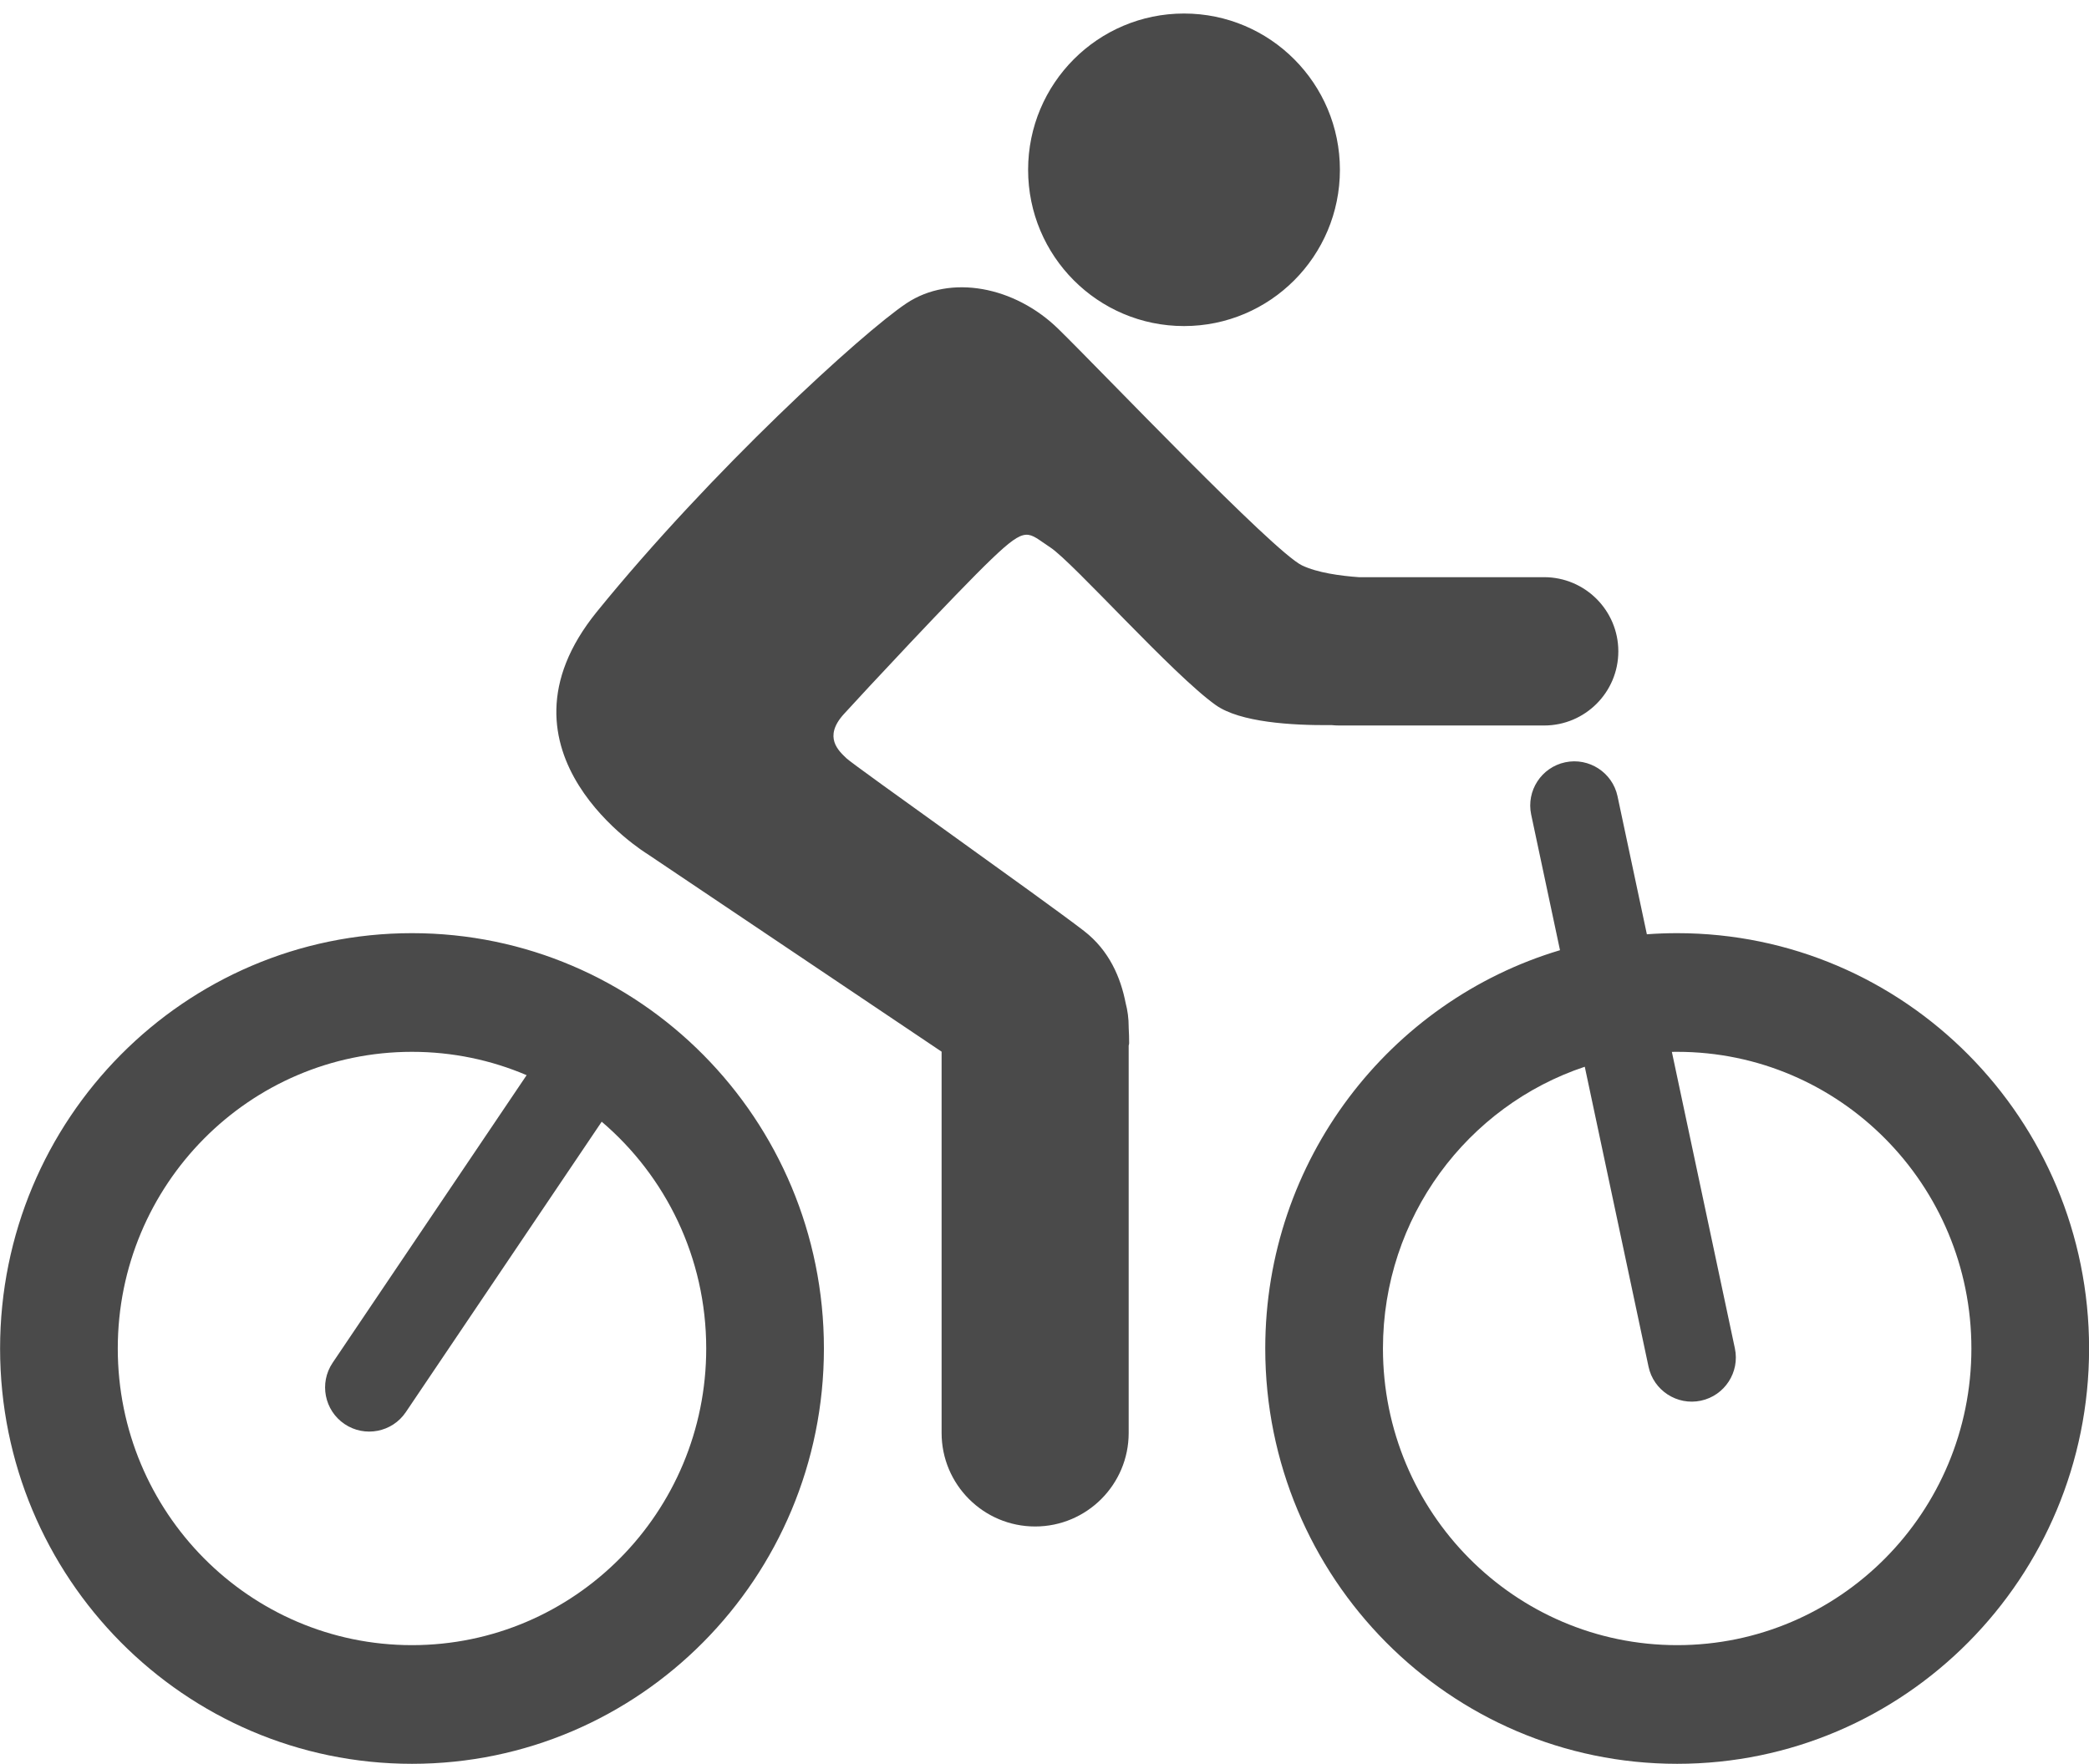 <?xml version="1.0" encoding="UTF-8" standalone="no"?>
<svg width="148px" height="125px" viewBox="0 0 148 125" version="1.1" xmlns="http://www.w3.org/2000/svg" xmlns:xlink="http://www.w3.org/1999/xlink">
    <!-- Generator: Sketch 3.7.1 (28215) - http://www.bohemiancoding.com/sketch -->
    <title>Oval 8</title>
    <desc>Created with Sketch.</desc>
    <defs></defs>
    <g id="Page-1" stroke="none" stroke-width="1" fill="none" fill-rule="evenodd">
        <g id="Artboard" transform="translate(-313, -239)" fill="#4A4A4A">
            <path d="M355.629,318.468 C360.158,322.323 363.034,328.09 363.034,334.534 C363.034,346.141 353.701,355.551 342.189,355.551 C330.676,355.551 321.344,346.141 321.344,334.534 C321.344,322.927 330.676,313.517 342.189,313.517 C345.07,313.517 347.814,314.106 350.31,315.171 L336.565,335.548 C335.602,336.977 335.979,338.921 337.411,339.887 C338.839,340.85 340.785,340.476 341.75,339.045 L355.629,318.468 Z M429.676,305.189 C430.385,305.137 431.101,305.11 431.823,305.11 C447.94,305.11 461.006,318.284 461.006,334.534 C461.006,350.784 447.94,363.958 431.823,363.958 C415.705,363.958 402.64,350.784 402.64,334.534 C402.64,321.191 411.448,309.922 423.522,306.317 L421.48,296.711 C421.122,295.023 422.204,293.364 423.889,293.005 C425.578,292.646 427.241,293.733 427.597,295.41 L429.676,305.189 Z M431.447,313.52 C431.572,313.518 431.697,313.517 431.823,313.517 C443.335,313.517 452.668,322.927 452.668,334.534 C452.668,346.141 443.335,355.551 431.823,355.551 C420.31,355.551 410.978,346.141 410.978,334.534 C410.978,325.232 416.971,317.341 425.277,314.574 L429.795,335.827 C430.151,337.504 431.813,338.591 433.503,338.232 C435.188,337.874 436.27,336.214 435.912,334.527 L431.447,313.52 Z M392.745,310.044 C392.888,310.584 392.964,311.151 392.964,311.736 L392.964,311.792 C392.989,312.195 392.996,312.567 392.996,312.896 C392.996,312.955 392.985,313.012 392.964,313.066 L392.964,340.518 C392.964,344.178 389.989,347.144 386.337,347.144 C382.677,347.144 379.71,344.172 379.71,340.518 L379.71,313.506 L358.833,299.48 C358.833,299.48 347.17,292.333 355.29,282.334 C363.41,272.334 374.09,262.577 377.216,260.491 C380.341,258.404 384.9,259.291 387.984,262.307 C391.069,265.323 403.201,278.068 405.239,279.053 C406.322,279.576 407.964,279.797 409.265,279.89 L422.395,279.89 C425.299,279.89 427.654,282.248 427.654,285.144 C427.654,288.046 425.3,290.398 422.395,290.398 L407.899,290.398 C407.712,290.398 407.527,290.389 407.346,290.37 C404.492,290.399 400.85,290.168 399.137,288.955 C396.097,286.802 389.008,278.821 387.402,277.776 C385.796,276.731 385.791,276.169 383.243,278.612 C380.695,281.055 374.091,288.152 372.785,289.59 C371.3,291.223 372.429,292.202 372.972,292.724 C373.515,293.245 386.866,302.691 389.792,304.948 C391.606,306.347 392.402,308.289 392.745,310.044 Z M342.189,363.958 C358.306,363.958 371.372,350.784 371.372,334.534 C371.372,318.284 358.306,305.11 342.189,305.11 C326.072,305.11 313.006,318.284 313.006,334.534 C313.006,350.784 326.072,363.958 342.189,363.958 Z M396.884,262.1 C402.984,262.1 407.929,257.144 407.929,251.029 C407.929,244.914 402.984,239.958 396.884,239.958 C390.784,239.958 385.839,244.914 385.839,251.029 C385.839,257.144 390.784,262.1 396.884,262.1 Z" id="Oval-8"></path>
        </g>
    </g>
</svg>